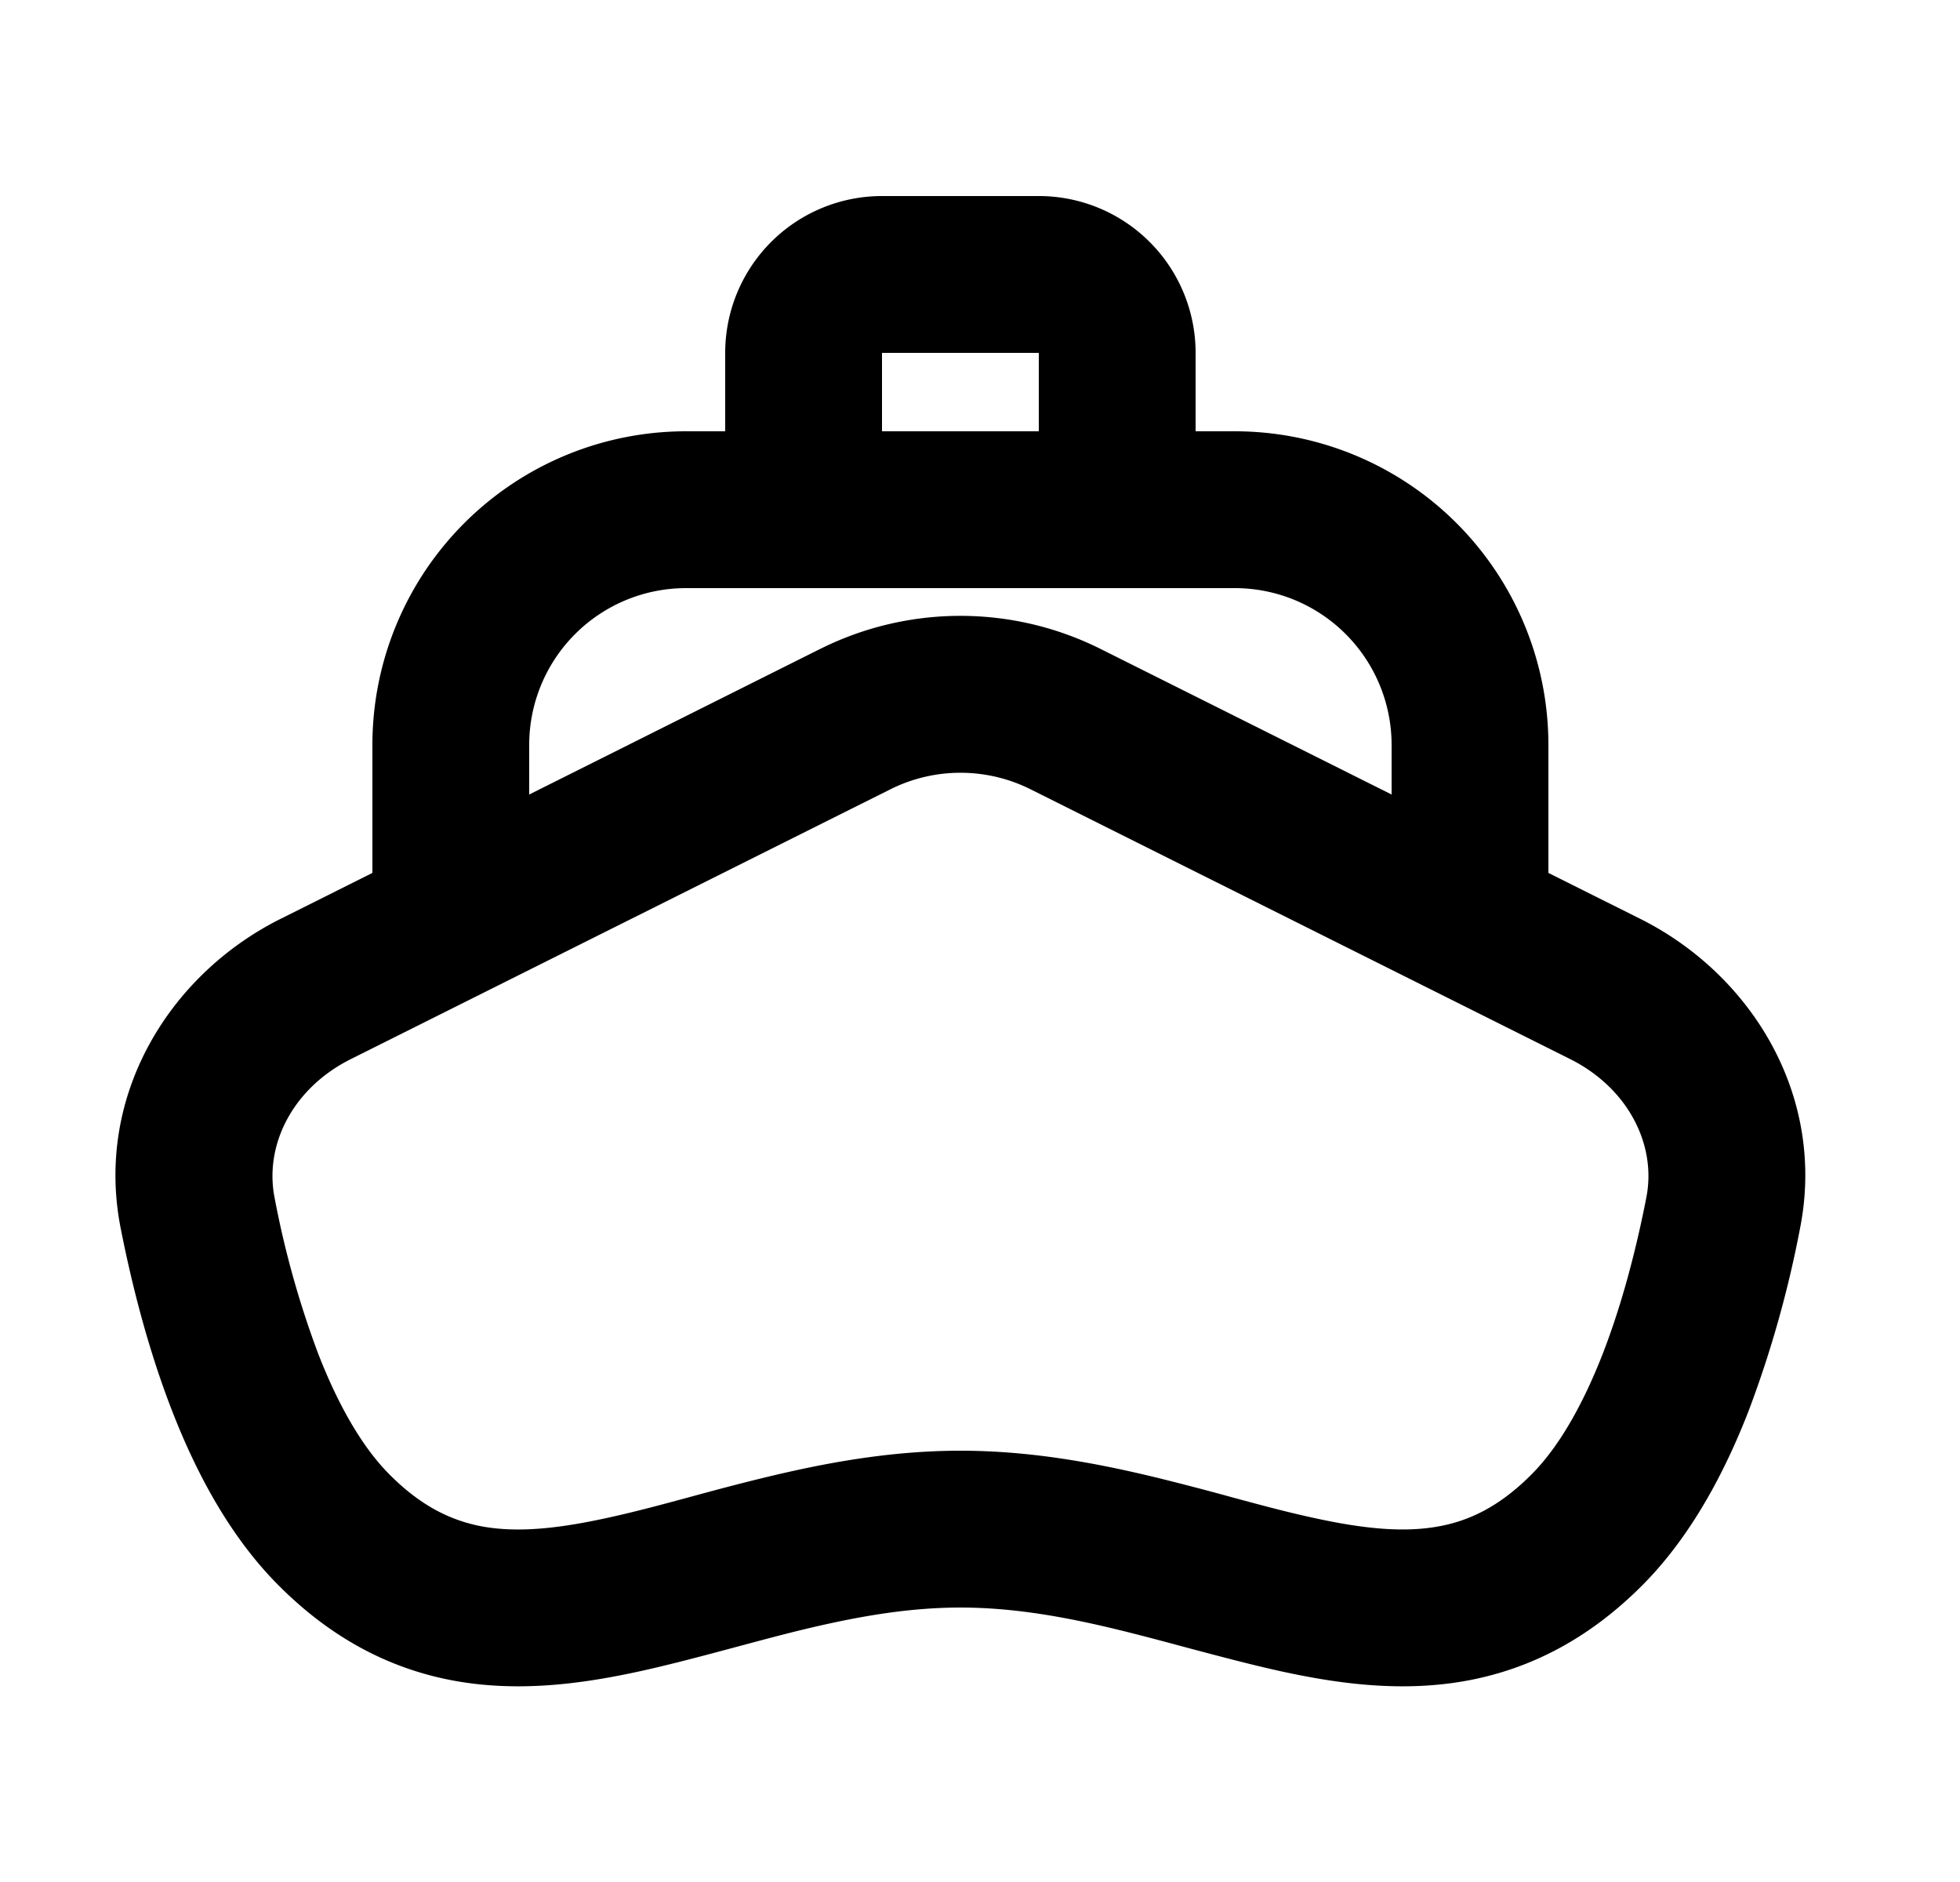 <svg xmlns="http://www.w3.org/2000/svg" viewBox="0 0 25 24" fill="currentColor" aria-hidden="true" data-slot="icon">
    <path fill-rule="evenodd" d="M11.25 2.5a2 2 0 0 0-2 2v1h-.5a4 4 0 0 0-4 4v1.632l-1.172.586c-1.415.707-2.37 2.251-2.04 3.939.14.71.348 1.54.656 2.332.304.783.732 1.595 1.345 2.214.698.706 1.465 1.092 2.285 1.236.791.138 1.57.038 2.28-.114.4-.085.86-.208 1.3-.326.284-.076.56-.15.806-.21.692-.168 1.36-.289 2.04-.289s1.348.12 2.04.29c.245.06.521.133.806.21.44.117.9.24 1.299.325.71.152 1.489.252 2.28.114.82-.144 1.587-.53 2.286-1.236.612-.62 1.04-1.431 1.344-2.214a14 14 0 0 0 .656-2.332c.331-1.688-.624-3.232-2.04-3.94l-1.171-.585V9.5a4 4 0 0 0-4-4h-.5v-1a2 2 0 0 0-2-2zm-.79 5.776-3.71 1.856V9.5a2 2 0 0 1 2-2h7a2 2 0 0 1 2 2v.632l-3.711-1.856a4 4 0 0 0-3.578 0m.895 1.79a2 2 0 0 1 1.79 0l6.882 3.44c.738.37 1.104 1.092.971 1.766-.125.64-.305 1.346-.556 1.992-.256.656-.56 1.187-.903 1.533-.42.424-.814.603-1.207.671-.422.074-.907.032-1.52-.099-.378-.08-.72-.173-1.098-.275a37 37 0 0 0-.95-.248c-.758-.184-1.604-.346-2.514-.346s-1.757.162-2.514.346c-.357.087-.664.17-.951.248-.377.102-.72.195-1.098.275-.613.131-1.098.173-1.52.1-.392-.07-.787-.248-1.206-.672-.343-.346-.648-.877-.903-1.533a12 12 0 0 1-.557-1.992c-.132-.674.234-1.396.971-1.765zM13.25 5.5h-2v-1h2z" clip-rule="evenodd"/>
</svg>

